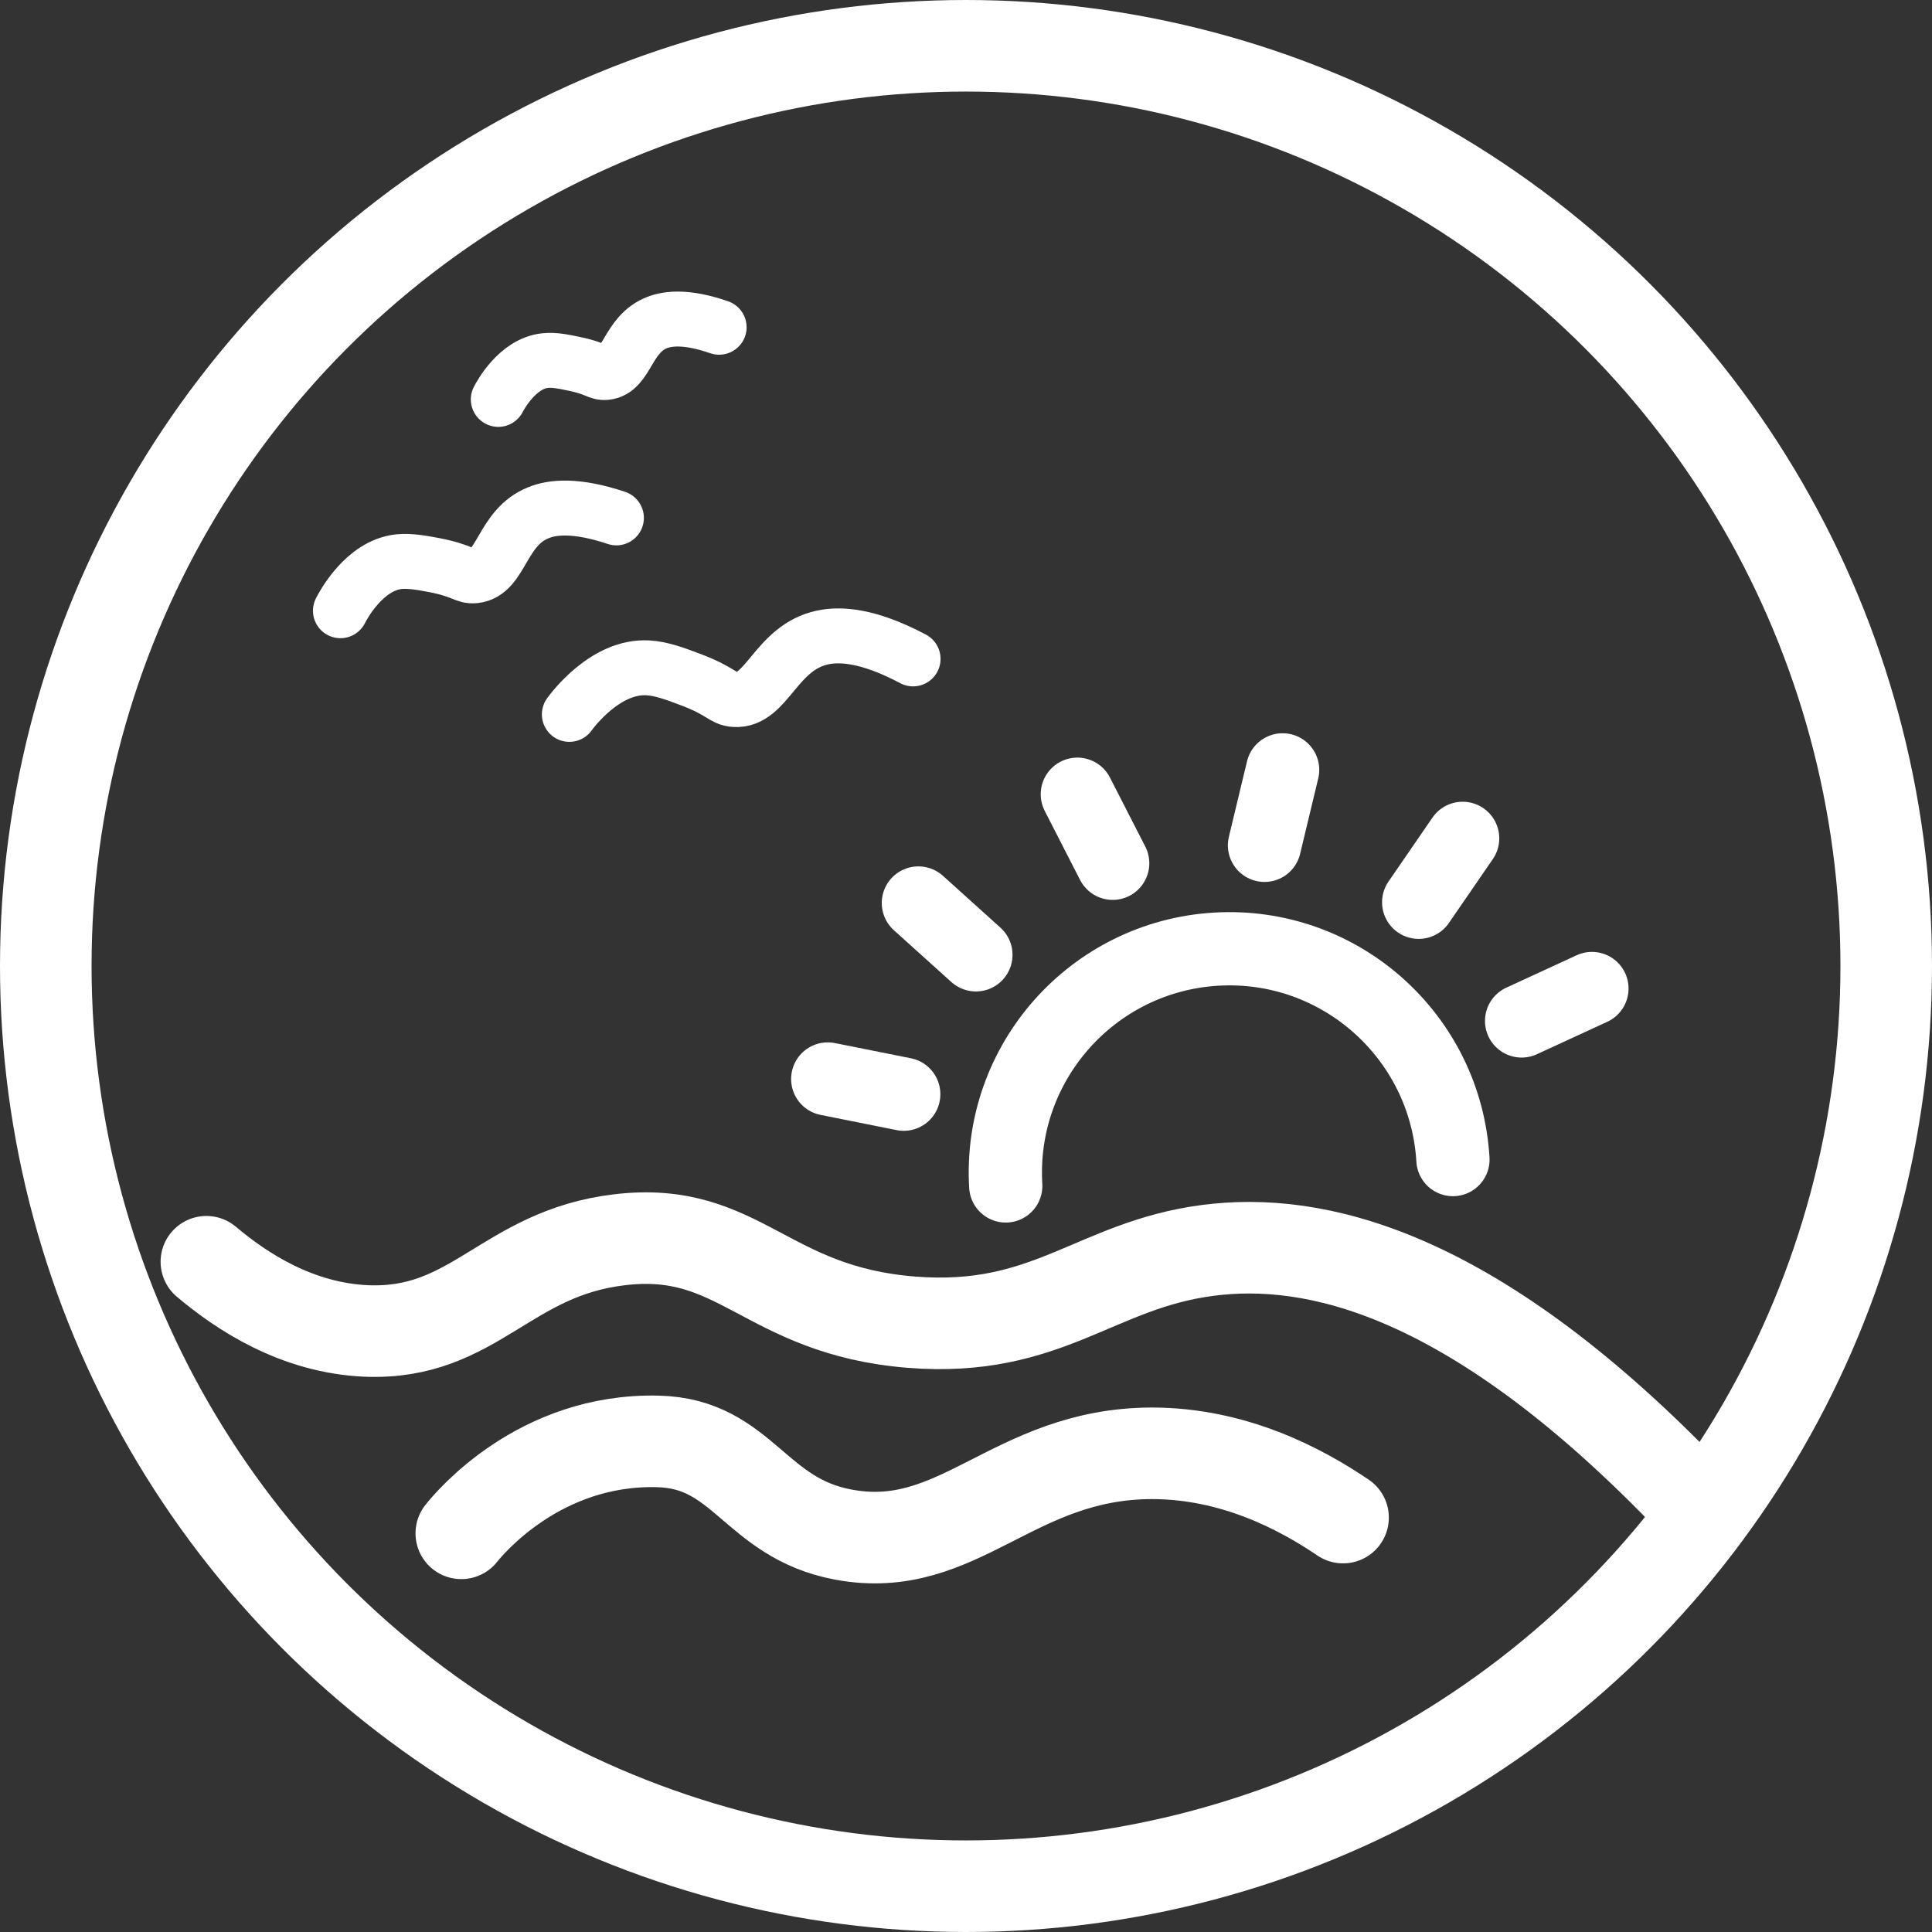 <?xml version="1.0" encoding="UTF-8"?>
<svg id="Layer_2" data-name="Layer 2" xmlns="http://www.w3.org/2000/svg" viewBox="0 0 105.5 105.5">
  <rect x="0" y="0" width="105.5" height="105.5" fill="#333333" stroke="none"/>
  <defs>
    <style>
      .cls-1, .cls-2 {
        stroke-width: 5px;
      }

      .cls-1, .cls-2, .cls-3, .cls-4 {
        fill: none;
        stroke: #fff;
        stroke-miterlimit: 10;
      }

      .cls-2, .cls-3, .cls-4 {
        stroke-linecap: round;
      }

      .cls-3 {
        stroke-width: 4px;
      }

      .cls-4 {
        stroke-width: 3px;
      }
    </style>
  </defs>
  <g id="Layer_1-2" data-name="Layer 1">
    <circle class="cls-1" cx="52.75" cy="52.75" r="50.25"/>
    <path class="cls-2" d="m11.27,68.9c1.92,1.62,4.94,3.62,8.75,3.78,5.9.23,7.59-4.24,13.8-4.98,6.59-.79,7.94,3.86,15.95,4.5,7.44.59,10.03-3.12,16.18-3.92,5.8-.76,14.3,1.12,25.92,13.07"/>
    <path class="cls-2" d="m25.19,83.73c.43-.54,4.27-5.18,10.73-5.02,4.67.11,5.28,4.19,10.14,5.09,6.3,1.18,9.23-4.42,16.83-4.44,4.45,0,8.09,1.91,10.45,3.51"/>
    <path class="cls-4" d="m18.59,33.35c.12-.24,1.29-2.48,3.2-2.68.6-.06,1.29.07,1.93.19,1.56.3,1.66.64,2.21.58,1.48-.16,1.45-2.65,3.49-3.45.75-.3,2.02-.45,4.24.29"/>
    <path class="cls-4" d="m31.09,39.01c.19-.26,2-2.68,4.3-2.54.72.04,1.5.33,2.24.61,1.79.66,1.83,1.08,2.49,1.12,1.77.11,2.23-2.84,4.8-3.39.95-.2,2.47-.14,4.94,1.17"/>
    <path class="cls-4" d="m27.21,21.81c.1-.19,1.04-1.97,2.57-2.12.48-.05,1.03.06,1.54.17,1.25.25,1.32.52,1.76.48,1.18-.11,1.17-2.1,2.81-2.73.6-.23,1.62-.35,3.38.26"/>
    <path class="cls-3" d="m54.92,64.76c-.4-6.74,4.75-12.53,11.49-12.93,6.74-.4,12.53,4.75,12.93,11.49"/>
    <line class="cls-3" x1="45.2" y1="58.92" x2="49.35" y2="59.75"/>
    <line class="cls-3" x1="50.15" y1="49.31" x2="53.29" y2="52.14"/>
    <line class="cls-3" x1="58.83" y1="43.37" x2="60.76" y2="47.14"/>
    <line class="cls-3" x1="86.93" y1="53.98" x2="83.09" y2="55.75"/>
    <line class="cls-3" x1="79.87" y1="45.78" x2="77.47" y2="49.27"/>
    <line class="cls-3" x1="70.04" y1="42.04" x2="69.05" y2="46.16"/>
  </g>
</svg>